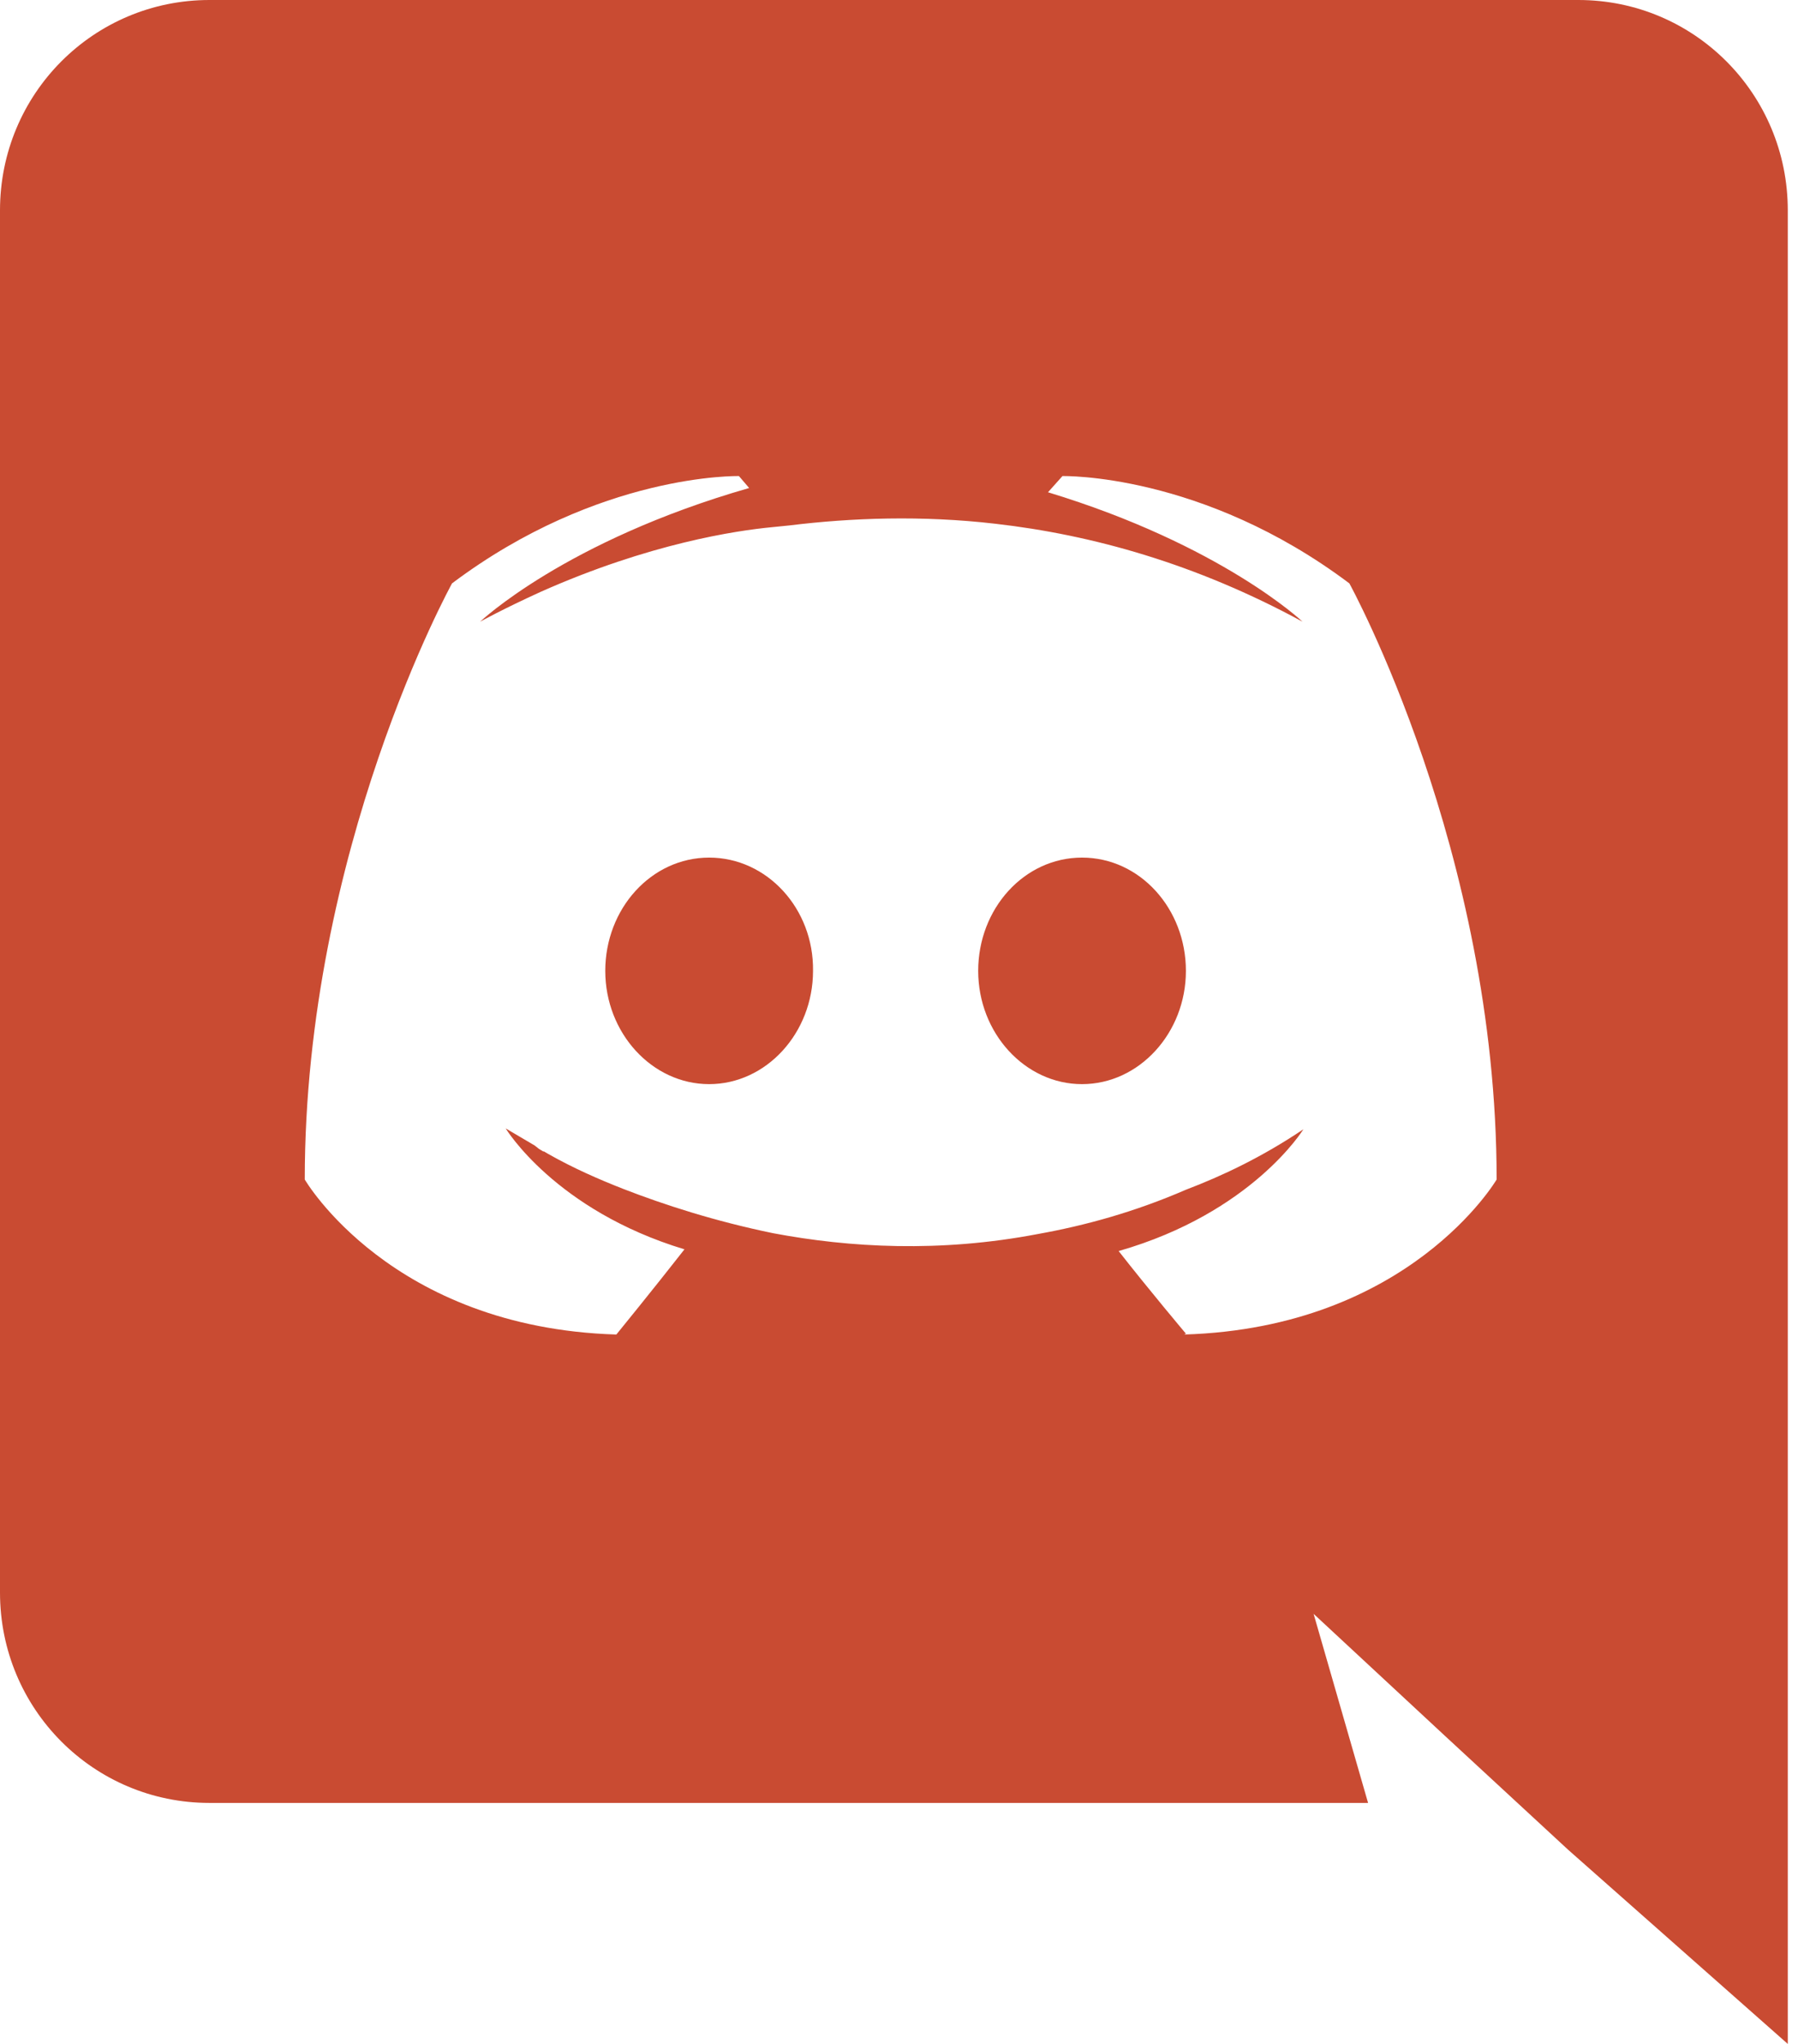 <svg width="44" height="50" viewBox="0 0 44 50" fill="none" xmlns="http://www.w3.org/2000/svg">
<path fill-rule="evenodd" clip-rule="evenodd" d="M38.625 0C41.458 0 43.75 2.292 43.75 5.146V50L38.375 45.25L35.354 42.458L32.146 39.479L33.479 44.104H5.125C2.292 44.104 0 41.812 0 38.958V5.146C0 2.292 2.292 0 5.125 0H38.625ZM28.979 32.646C34.5 32.479 36.625 28.854 36.625 28.854C36.625 20.812 33.021 14.271 33.021 14.271C29.417 11.562 26 11.646 26 11.646L25.646 12.042C29.896 13.333 31.875 15.208 31.875 15.208C29.271 13.792 26.729 13.083 24.354 12.812C22.562 12.604 20.833 12.667 19.312 12.854L18.896 12.896C18.021 12.979 15.896 13.292 13.229 14.479C12.312 14.896 11.75 15.208 11.75 15.208C11.75 15.208 13.833 13.229 18.333 11.938L18.083 11.646C18.083 11.646 14.667 11.562 11.062 14.271C11.062 14.271 7.458 20.792 7.458 28.854C7.458 28.854 9.562 32.479 15.083 32.646C15.083 32.646 16 31.521 16.75 30.562C13.583 29.604 12.375 27.604 12.375 27.604L13.083 28.021L13.188 28.104L13.292 28.167H13.312L13.417 28.229C14.042 28.583 14.667 28.854 15.25 29.083C16.271 29.479 17.5 29.875 18.917 30.167C20.792 30.521 23 30.646 25.396 30.188C26.562 29.979 27.771 29.646 29.021 29.104C29.896 28.771 30.875 28.312 31.896 27.625C31.896 27.625 30.646 29.667 27.375 30.604C28.125 31.562 29.021 32.625 29.021 32.625L28.979 32.646ZM17.354 20.979C15.938 20.979 14.812 22.229 14.812 23.75C14.812 25.271 15.958 26.521 17.354 26.521C18.75 26.521 19.896 25.271 19.896 23.75C19.917 22.229 18.771 20.979 17.354 20.979ZM26.479 20.979C25.062 20.979 23.938 22.229 23.938 23.75C23.938 25.271 25.083 26.521 26.479 26.521C27.875 26.521 29.021 25.271 29.021 23.75C29.021 22.229 27.896 20.979 26.479 20.979Z" fill="#C94B32"/>
</svg>
